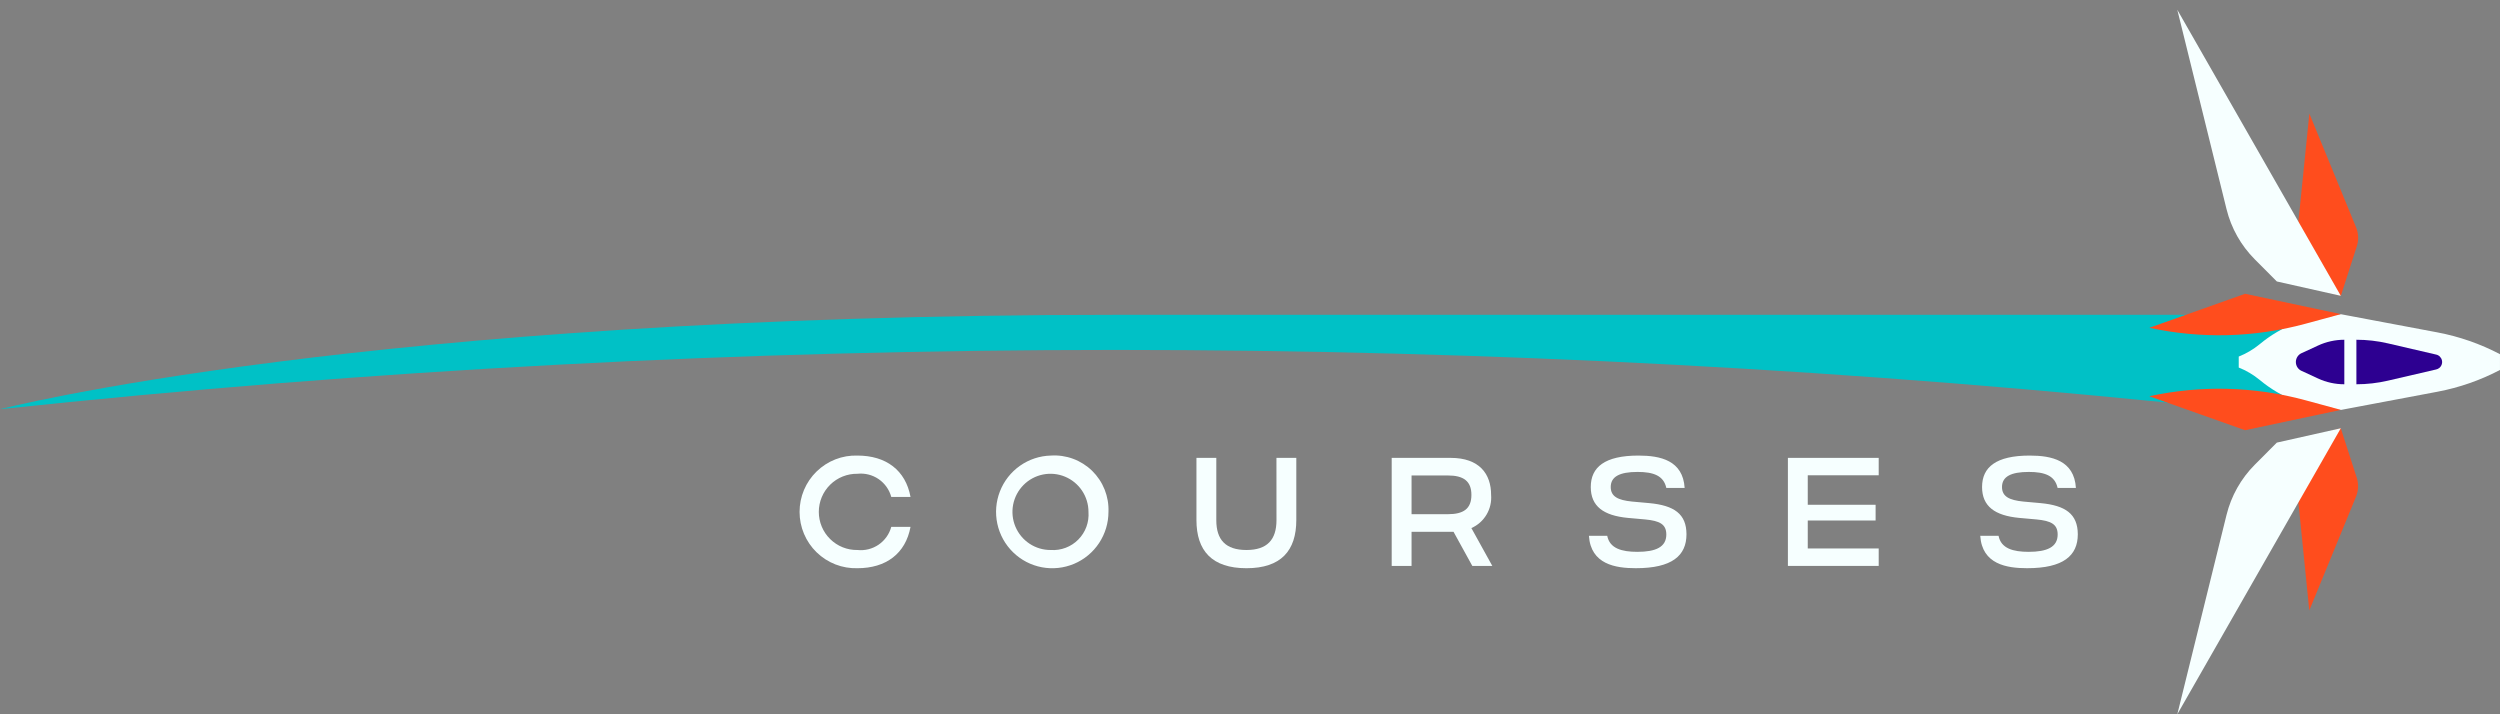 <svg width="140" height="40" viewBox="0 0 140 40" fill="none" xmlns="http://www.w3.org/2000/svg">
<rect x="0" y="0" width="140" height="40" fill="#808080" stroke="none"/>
<path d="M124.953 17.63H62.477C20.398 17.63 0 22.916 0 22.916C41.532 18.489 83.415 18.489 124.947 22.916H128.394V17.63H124.953Z" fill="#00C1C6"/>
<path d="M48.016 26.531C48.434 26.486 48.854 26.592 49.202 26.829C49.549 27.067 49.8 27.421 49.911 27.827H50.989C50.714 26.333 49.619 25.512 48.016 25.512C47.595 25.499 47.176 25.571 46.783 25.724C46.391 25.877 46.033 26.108 45.731 26.402C45.428 26.696 45.188 27.048 45.024 27.437C44.86 27.826 44.776 28.244 44.776 28.666C44.776 29.088 44.86 29.506 45.024 29.895C45.188 30.284 45.428 30.636 45.731 30.93C46.033 31.224 46.391 31.454 46.783 31.607C47.176 31.76 47.595 31.832 48.016 31.82C49.619 31.82 50.714 30.999 50.989 29.504H49.911C49.801 29.911 49.549 30.264 49.202 30.502C48.854 30.739 48.434 30.845 48.016 30.8C47.734 30.805 47.453 30.753 47.191 30.648C46.929 30.543 46.69 30.386 46.489 30.187C46.287 29.989 46.127 29.752 46.018 29.491C45.909 29.229 45.853 28.949 45.853 28.666C45.853 28.383 45.909 28.102 46.018 27.841C46.127 27.58 46.287 27.343 46.489 27.144C46.69 26.945 46.929 26.789 47.191 26.684C47.453 26.579 47.734 26.527 48.016 26.531Z" fill="#F6FFFF"/>
<path d="M58.842 25.512C58.224 25.528 57.624 25.727 57.117 26.084C56.611 26.441 56.221 26.939 55.996 27.517C55.77 28.095 55.72 28.727 55.851 29.333C55.982 29.94 56.288 30.494 56.732 30.927C57.175 31.36 57.736 31.652 58.344 31.767C58.952 31.882 59.58 31.814 60.151 31.573C60.721 31.332 61.207 30.927 61.549 30.41C61.891 29.893 62.074 29.287 62.074 28.666C62.091 28.24 62.018 27.815 61.861 27.419C61.703 27.022 61.464 26.664 61.16 26.366C60.855 26.069 60.491 25.839 60.092 25.692C59.692 25.544 59.267 25.483 58.842 25.512V25.512ZM58.842 30.8C58.42 30.803 58.007 30.681 57.655 30.448C57.303 30.216 57.028 29.883 56.864 29.494C56.7 29.104 56.656 28.674 56.736 28.259C56.817 27.844 57.018 27.462 57.315 27.162C57.612 26.861 57.992 26.657 58.405 26.573C58.819 26.489 59.248 26.531 59.637 26.692C60.027 26.853 60.361 27.127 60.595 27.478C60.83 27.83 60.955 28.243 60.955 28.666C60.976 28.95 60.936 29.236 60.838 29.503C60.739 29.771 60.585 30.014 60.384 30.216C60.184 30.419 59.943 30.576 59.676 30.676C59.41 30.777 59.126 30.819 58.842 30.8V30.8Z" fill="#F6FFFF"/>
<path d="M71.483 29.133C71.483 30.221 70.964 30.8 69.802 30.8C68.629 30.8 68.113 30.221 68.113 29.133V25.641H67.001V29.123C67.001 30.843 67.871 31.82 69.801 31.82C71.732 31.82 72.593 30.843 72.593 29.123V25.641H71.481L71.483 29.133Z" fill="#F6FFFF"/>
<path d="M83.502 27.715C83.502 26.54 82.847 25.641 81.236 25.641H77.935V31.691H79.047V29.78H81.397L82.449 31.691H83.569L82.397 29.572C82.751 29.416 83.047 29.154 83.245 28.821C83.443 28.488 83.533 28.102 83.502 27.715V27.715ZM81.081 28.795H79.047V26.626H81.081C81.951 26.626 82.399 26.937 82.399 27.715C82.399 28.494 81.953 28.795 81.081 28.795V28.795Z" fill="#F6FFFF"/>
<path d="M92.355 28.174L91.39 28.087C90.612 28.009 90.201 27.808 90.201 27.274C90.201 26.695 90.692 26.428 91.702 26.428C92.607 26.428 93.167 26.644 93.314 27.326H94.34C94.245 25.78 92.979 25.512 91.755 25.512C89.865 25.512 89.083 26.16 89.083 27.274C89.083 28.354 89.799 28.873 91.16 29.002L92.134 29.089C92.944 29.167 93.314 29.356 93.314 29.935C93.314 30.636 92.72 30.903 91.695 30.903C90.815 30.903 90.143 30.713 90.005 30.005H88.98C89.083 31.603 90.471 31.819 91.599 31.819H91.608C93.633 31.819 94.443 31.119 94.443 29.918C94.441 28.778 93.751 28.303 92.355 28.174Z" fill="#F6FFFF"/>
<path d="M100.122 31.691H105.207V30.714H101.234V29.148H105.034V28.267H101.234V26.616H105.207V25.641H100.122V31.691Z" fill="#F6FFFF"/>
<path d="M114.266 28.174L113.301 28.087C112.525 28.009 112.112 27.808 112.112 27.274C112.112 26.695 112.603 26.428 113.613 26.428C114.518 26.428 115.079 26.644 115.226 27.326H116.251C116.157 25.78 114.889 25.512 113.665 25.512C111.778 25.512 110.996 26.16 110.996 27.274C110.996 28.354 111.711 28.873 113.074 29.002L114.048 29.089C114.858 29.167 115.229 29.356 115.229 29.935C115.229 30.636 114.633 30.903 113.607 30.903C112.729 30.903 112.057 30.713 111.919 30.005H110.894C110.996 31.603 112.384 31.819 113.513 31.819H113.522C115.547 31.819 116.357 31.119 116.357 29.918C116.352 28.778 115.663 28.303 114.266 28.174Z" fill="#F6FFFF"/>
<path d="M126.536 19.28C126.184 19.568 125.791 19.8 125.369 19.968V20.582C125.791 20.75 126.185 20.982 126.536 21.27C127.773 22.303 129.316 22.894 130.924 22.951L131.091 22.956L136.497 21.937C137.718 21.706 138.898 21.296 139.999 20.718V19.834C138.898 19.256 137.718 18.845 136.497 18.614L131.091 17.596L130.924 17.6C129.316 17.657 127.773 18.248 126.536 19.28Z" fill="#F6FFFF"/>
<path d="M132.651 17.883L132.644 17.887H132.651V17.883Z" fill="#F6FFFF"/>
<path d="M131.958 21.519C132.552 21.519 133.144 21.451 133.723 21.317L136.419 20.691C136.487 20.677 136.55 20.647 136.603 20.603V20.603C136.666 20.552 136.712 20.484 136.737 20.407C136.763 20.331 136.766 20.249 136.746 20.17C136.727 20.092 136.686 20.021 136.628 19.965C136.57 19.909 136.498 19.871 136.419 19.855L133.723 19.229C133.145 19.094 132.552 19.026 131.958 19.026V19.026V21.519V21.519Z" fill="#2D0091"/>
<path d="M129.807 19.352L128.932 19.758C128.826 19.795 128.733 19.865 128.668 19.957C128.603 20.05 128.568 20.16 128.568 20.273C128.568 20.386 128.603 20.497 128.668 20.589C128.733 20.681 128.826 20.751 128.932 20.788L129.807 21.194C130.269 21.409 130.772 21.519 131.282 21.519V19.026C130.772 19.026 130.269 19.138 129.807 19.352L129.807 19.352Z" fill="#2D0091"/>
<path d="M120.365 18.355C123.253 18.983 126.248 18.907 129.1 18.131L131.089 17.591L125.726 16.452L120.365 18.355Z" fill="#FF4D1D"/>
<path d="M120.365 22.192L125.726 24.092L131.089 22.953L129.1 22.413C126.248 21.637 123.253 21.561 120.365 22.189V22.192Z" fill="#FF4D1D"/>
<path d="M128.635 13.155C128.557 13.925 128.764 14.698 129.216 15.326C129.668 15.954 130.334 16.395 131.088 16.564L131.954 13.879C132.096 13.506 132.09 13.092 131.937 12.723L129.324 6.362L128.635 13.155Z" fill="#FF4D1D"/>
<path d="M121.929 0.548L124.685 11.711C124.948 12.776 125.495 13.748 126.269 14.524L127.503 15.762L131.085 16.566L121.929 0.548Z" fill="#F6FFFF"/>
<path d="M131.088 23.982C130.334 24.151 129.668 24.592 129.216 25.22C128.764 25.848 128.557 26.621 128.635 27.392L129.32 34.185L131.933 27.823C132.011 27.632 132.052 27.427 132.052 27.22C132.051 27.031 132.017 26.843 131.95 26.666V26.666L131.083 23.982H131.088Z" fill="#FF4D1D"/>
<path d="M121.929 39.999L124.685 28.837C124.948 27.772 125.495 26.799 126.269 26.023L127.503 24.786L131.085 23.982L121.929 39.999Z" fill="#F6FFFF"/>
</svg>
